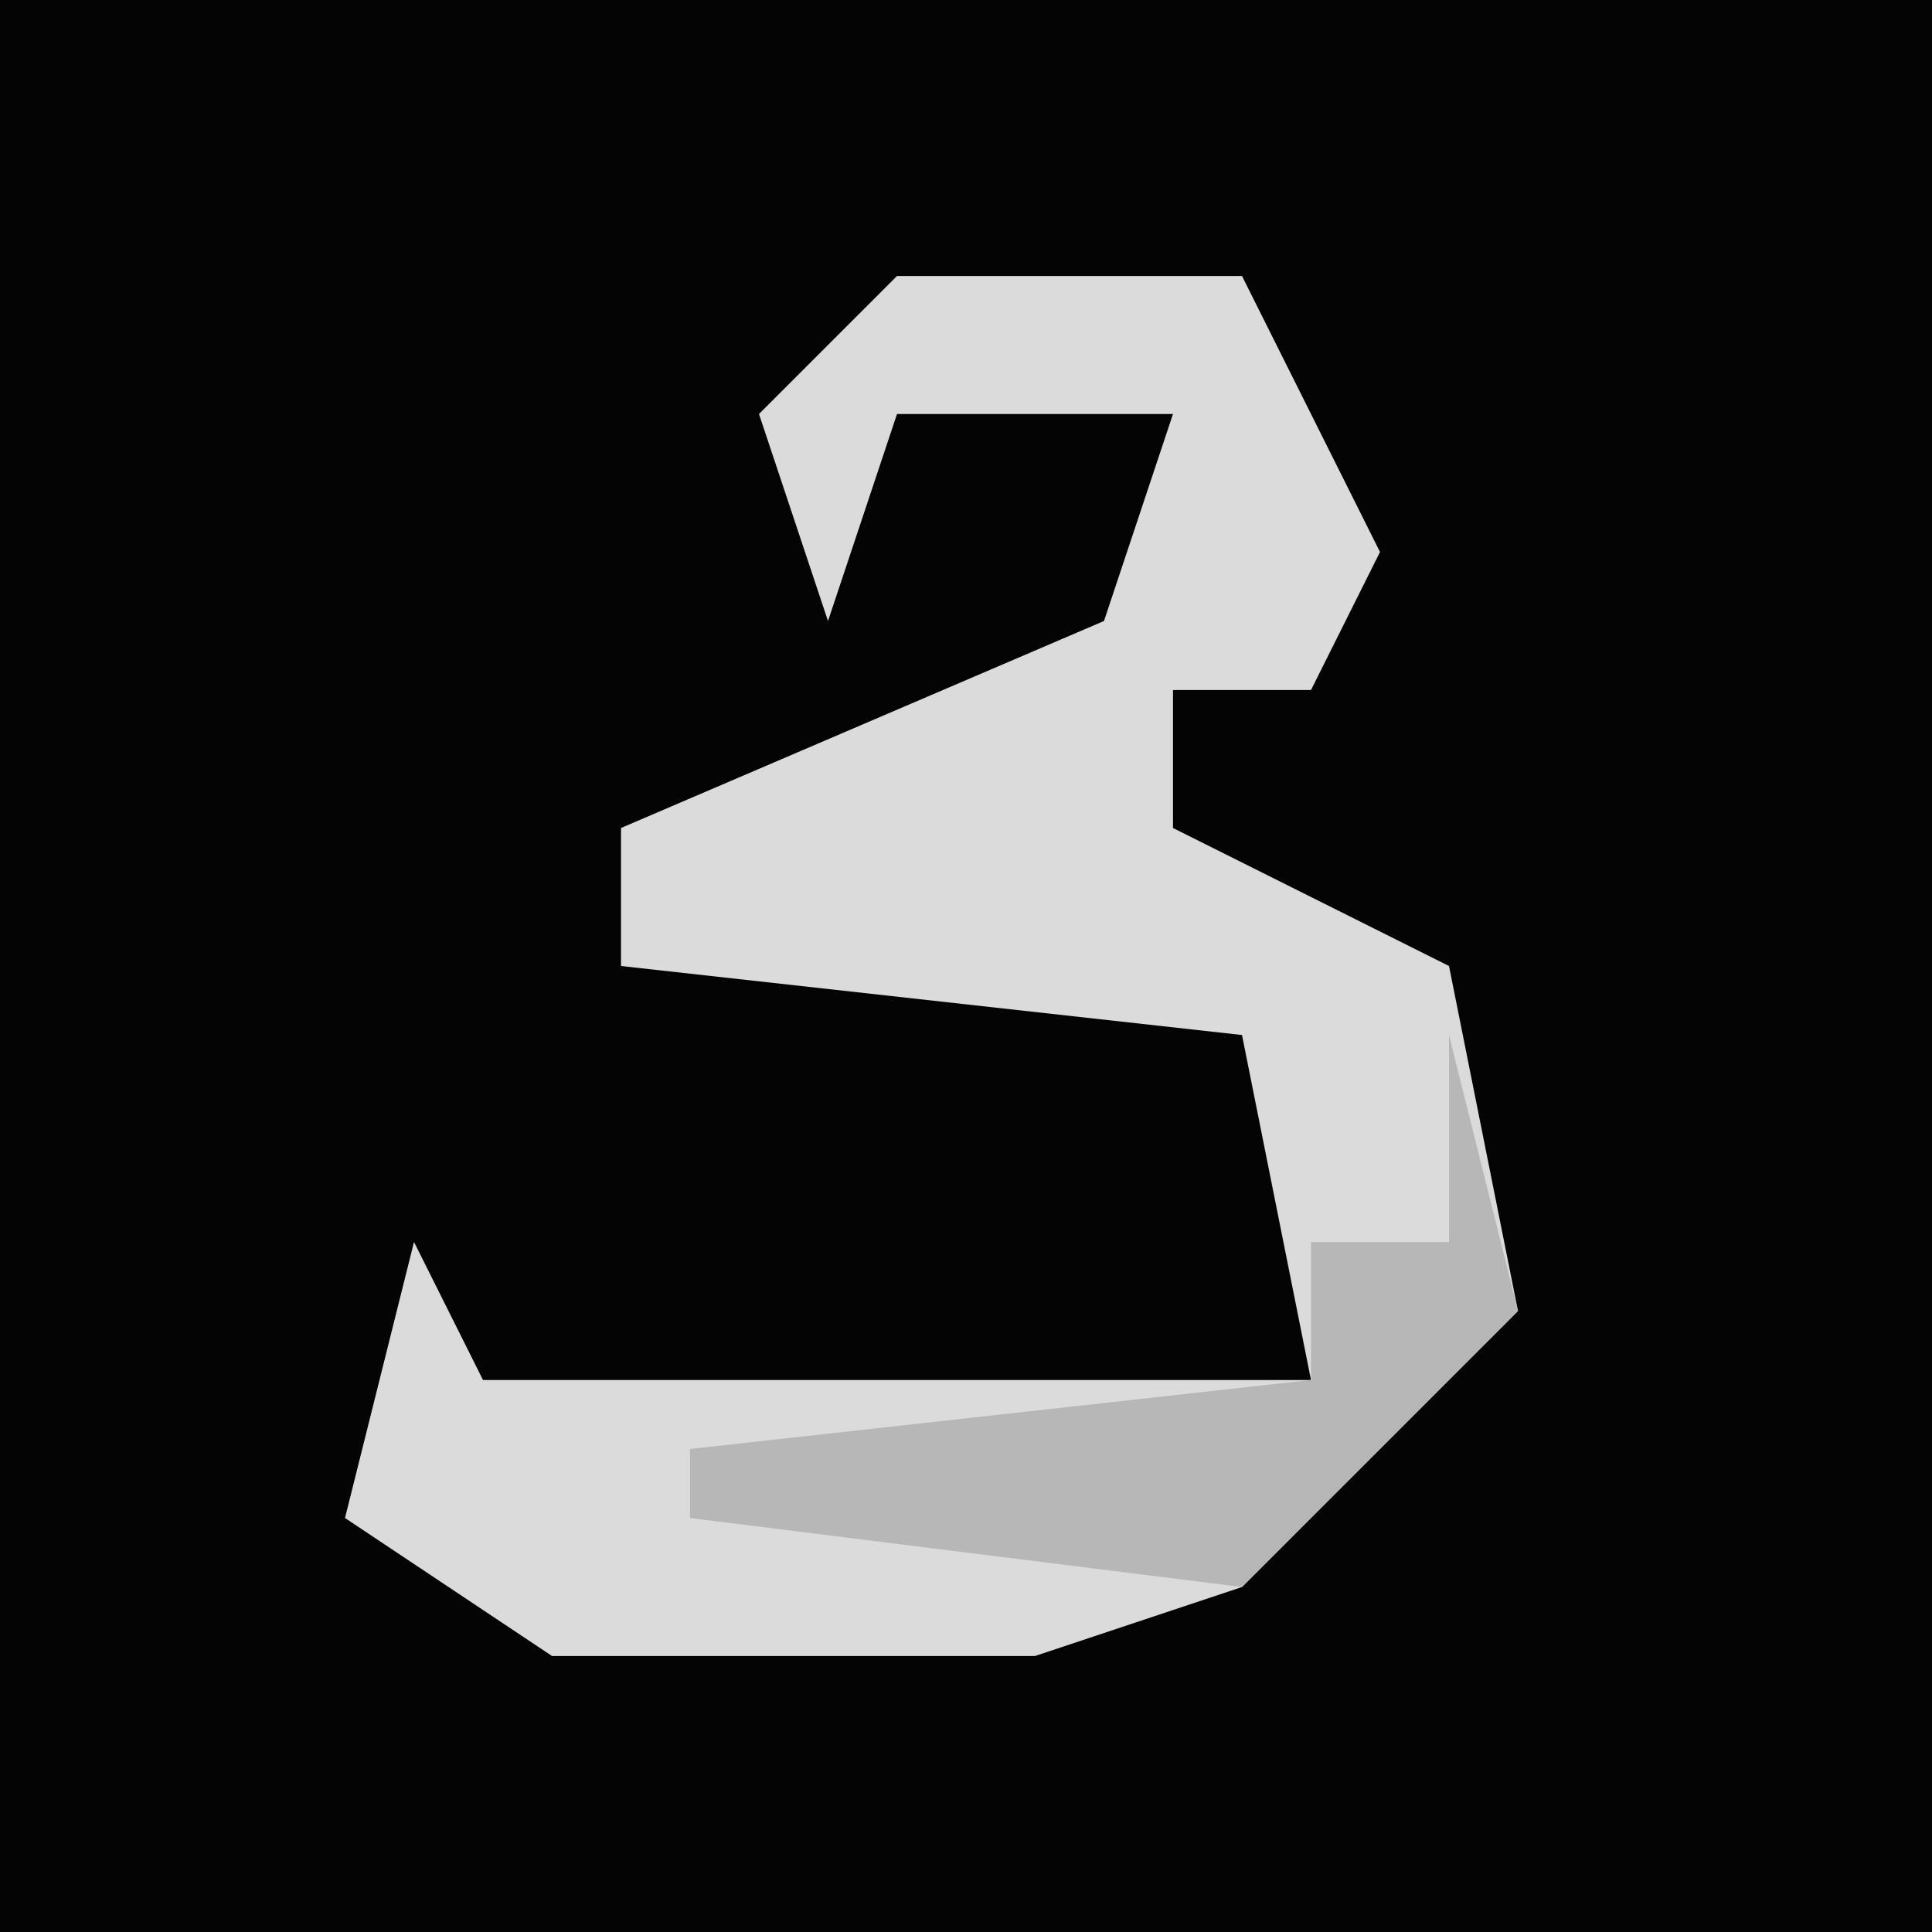 <?xml version="1.0" encoding="UTF-8"?>
<svg version="1.1" xmlns="http://www.w3.org/2000/svg" width="28" height="28">
<path d="M0,0 L28,0 L28,28 L0,28 Z " fill="#040404" transform="translate(0,0)"/>
<path d="M0,0 L5,0 L7,4 L6,6 L4,6 L4,8 L8,10 L9,15 L5,19 L2,20 L-5,20 L-8,18 L-7,14 L-6,16 L6,16 L5,11 L-4,10 L-4,8 L3,5 L4,2 L0,2 L-1,5 L-2,2 Z " fill="#DBDBDB" transform="translate(13,4)"/>
<path d="M0,0 L1,4 L-3,8 L-11,7 L-11,6 L-2,5 L-2,3 L0,3 Z " fill="#B7B7B7" transform="translate(21,15)"/>
</svg>
